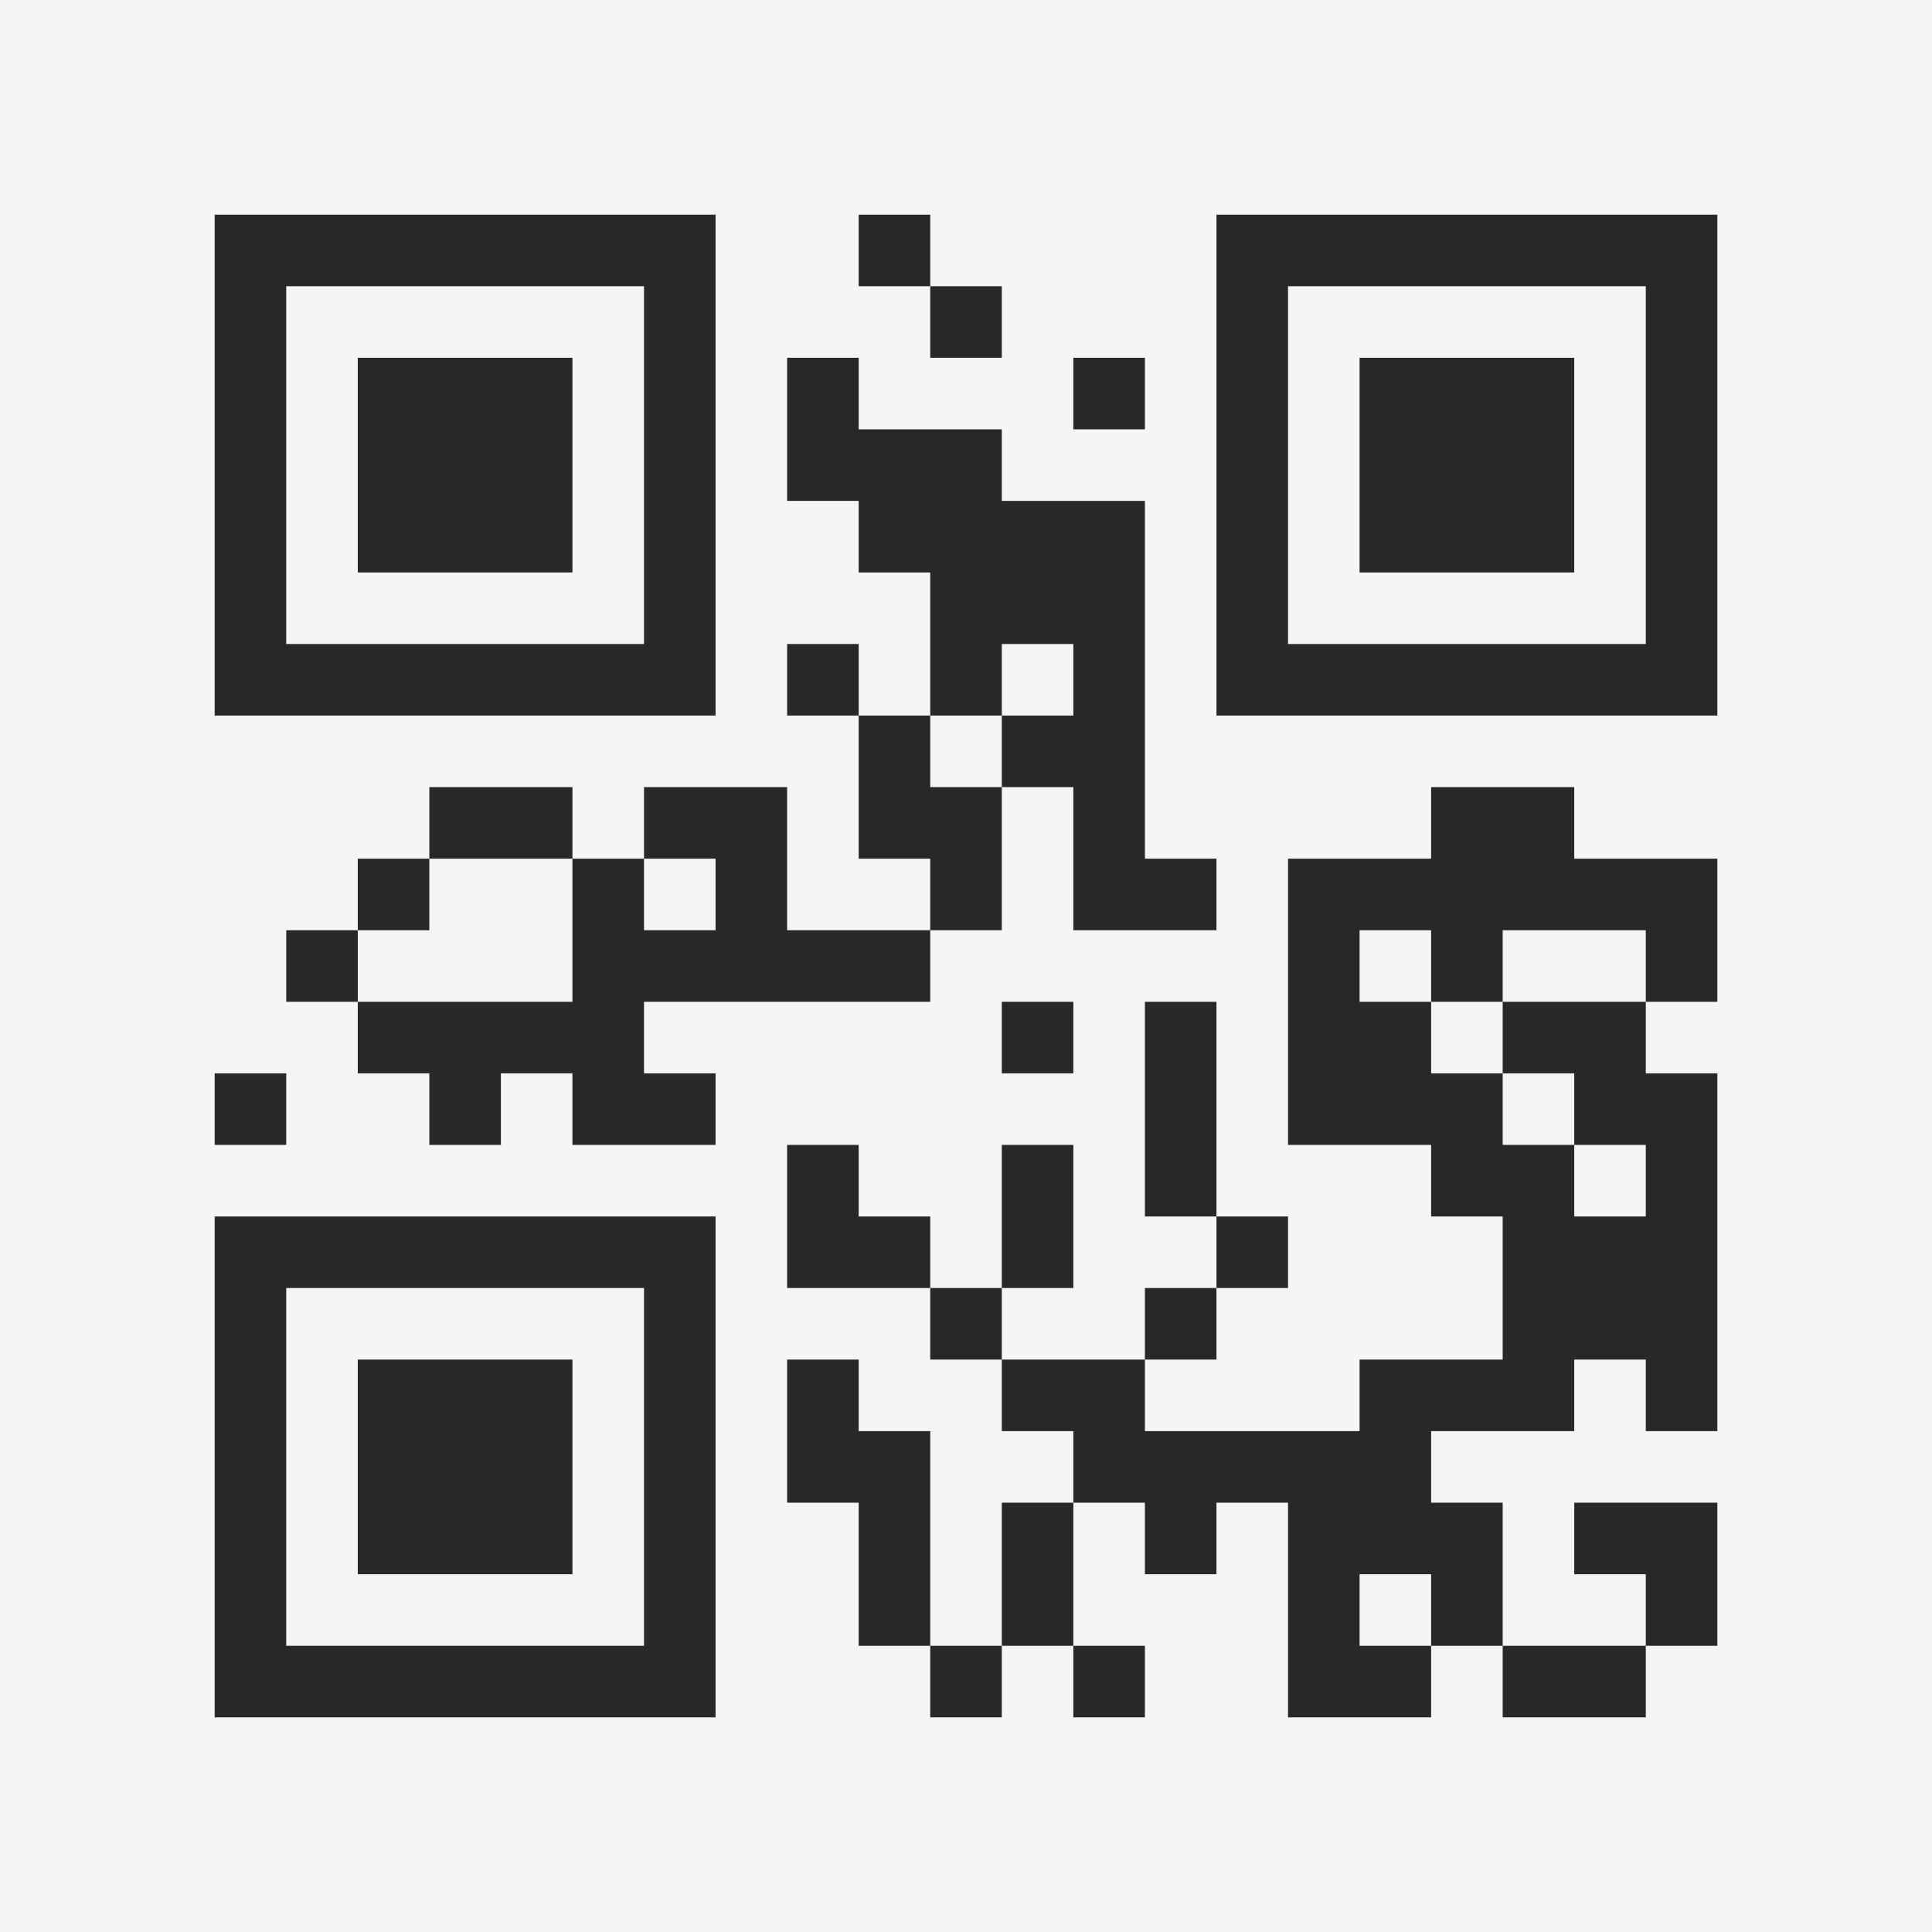 <?xml version="1.0" encoding="UTF-8"?>
<svg xmlns="http://www.w3.org/2000/svg" version="1.1" width="400" height="400" viewBox="0 0 400 400"><rect x="0" y="0" width="400" height="400" fill="#f5f5f5"/><g transform="scale(14.815)"><g transform="translate(3,3)"><path fill-rule="evenodd" d="M9 0L9 1L10 1L10 2L11 2L11 1L10 1L10 0ZM8 2L8 4L9 4L9 5L10 5L10 7L9 7L9 6L8 6L8 7L9 7L9 9L10 9L10 10L8 10L8 8L6 8L6 9L5 9L5 8L3 8L3 9L2 9L2 10L1 10L1 11L2 11L2 12L3 12L3 13L4 13L4 12L5 12L5 13L7 13L7 12L6 12L6 11L10 11L10 10L11 10L11 8L12 8L12 10L14 10L14 9L13 9L13 4L11 4L11 3L9 3L9 2ZM12 2L12 3L13 3L13 2ZM11 6L11 7L10 7L10 8L11 8L11 7L12 7L12 6ZM17 8L17 9L15 9L15 13L17 13L17 14L18 14L18 16L16 16L16 17L13 17L13 16L14 16L14 15L15 15L15 14L14 14L14 11L13 11L13 14L14 14L14 15L13 15L13 16L11 16L11 15L12 15L12 13L11 13L11 15L10 15L10 14L9 14L9 13L8 13L8 15L10 15L10 16L11 16L11 17L12 17L12 18L11 18L11 20L10 20L10 17L9 17L9 16L8 16L8 18L9 18L9 20L10 20L10 21L11 21L11 20L12 20L12 21L13 21L13 20L12 20L12 18L13 18L13 19L14 19L14 18L15 18L15 21L17 21L17 20L18 20L18 21L20 21L20 20L21 20L21 18L19 18L19 19L20 19L20 20L18 20L18 18L17 18L17 17L19 17L19 16L20 16L20 17L21 17L21 12L20 12L20 11L21 11L21 9L19 9L19 8ZM3 9L3 10L2 10L2 11L5 11L5 9ZM6 9L6 10L7 10L7 9ZM16 10L16 11L17 11L17 12L18 12L18 13L19 13L19 14L20 14L20 13L19 13L19 12L18 12L18 11L20 11L20 10L18 10L18 11L17 11L17 10ZM11 11L11 12L12 12L12 11ZM0 12L0 13L1 13L1 12ZM16 19L16 20L17 20L17 19ZM0 0L0 7L7 7L7 0ZM1 1L1 6L6 6L6 1ZM2 2L2 5L5 5L5 2ZM14 0L14 7L21 7L21 0ZM15 1L15 6L20 6L20 1ZM16 2L16 5L19 5L19 2ZM0 14L0 21L7 21L7 14ZM1 15L1 20L6 20L6 15ZM2 16L2 19L5 19L5 16Z" fill="#282828"/></g></g></svg>
